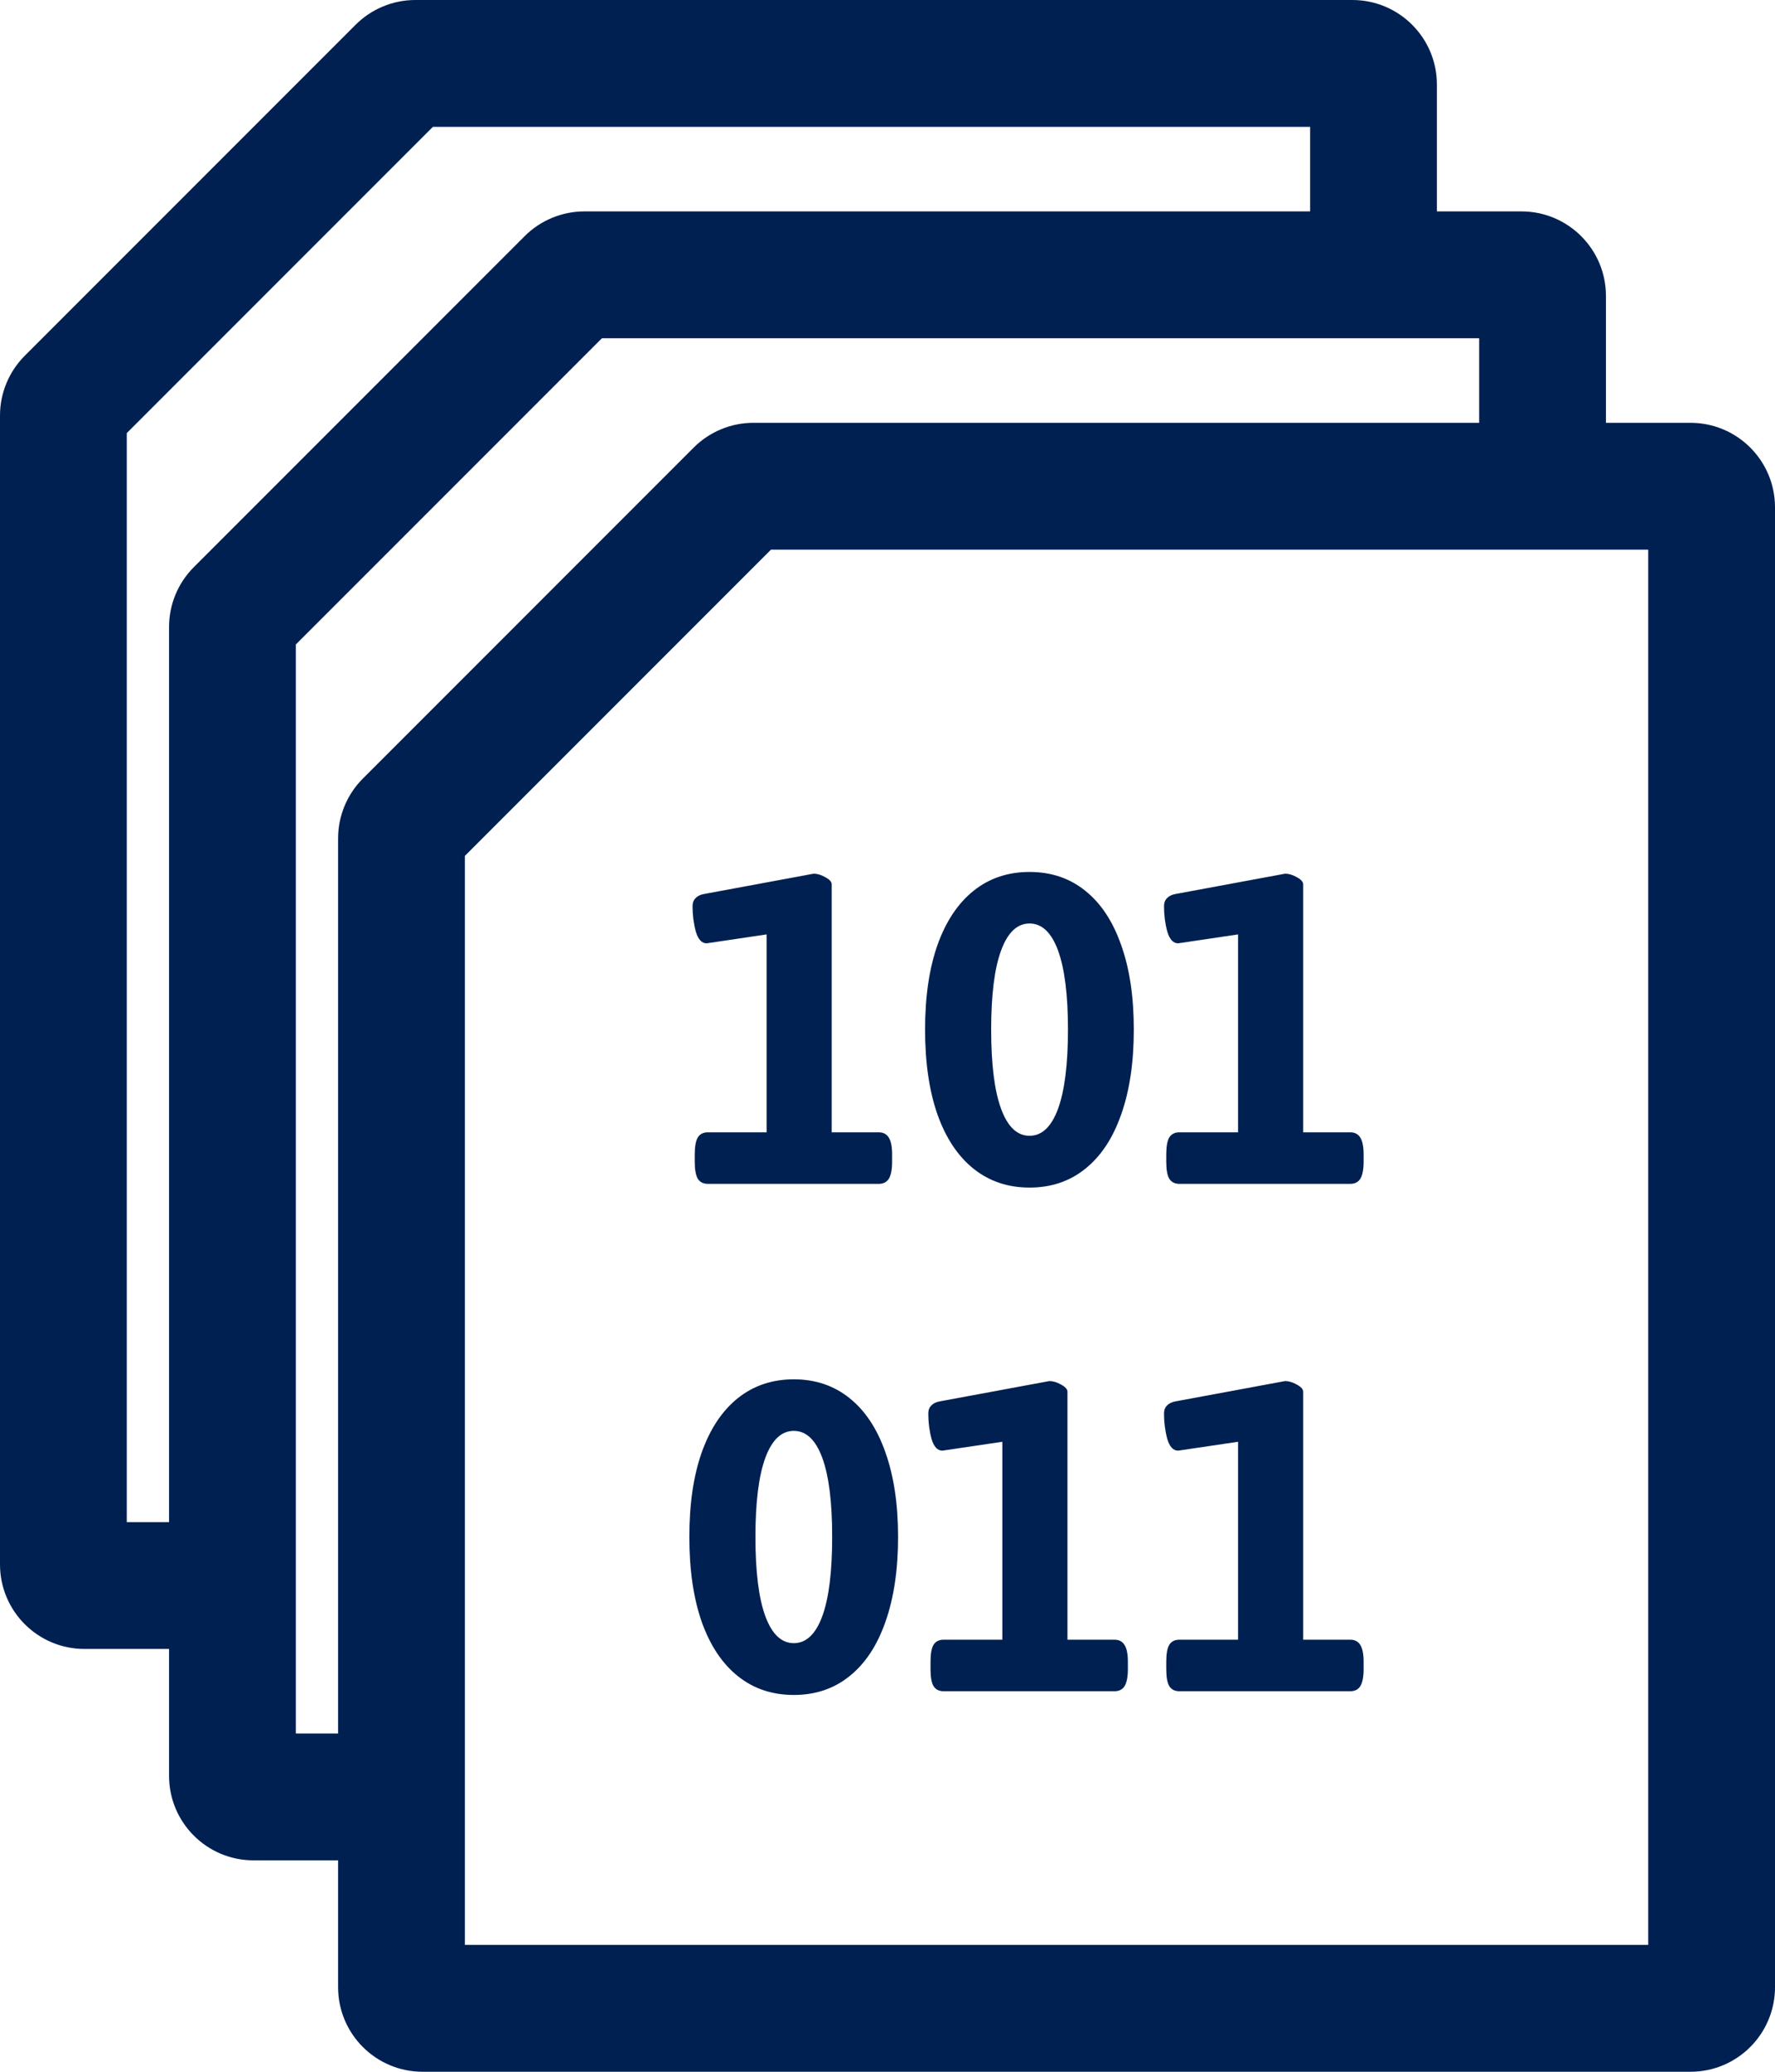 <svg width="42" height="49" viewBox="0 0 42 49" fill="none" xmlns="http://www.w3.org/2000/svg">
<path fill-rule="evenodd" clip-rule="evenodd" d="M3 10.243L10.243 3H31V5H30.982H30.958H30.933H30.909H30.884H30.859H30.834H30.808H30.782H30.757H30.731H30.705H30.679H30.652H30.626H30.599H30.572H30.545H30.518H30.491H30.463H30.436H30.408H30.38H30.352H30.323H30.295H30.266H30.238H30.209H30.18H30.151H30.121H30.092H30.062H30.032H30.002H29.972H29.942H29.912H29.881H29.851H29.82H29.789H29.758H29.726H29.695H29.663H29.632H29.6H29.568H29.536H29.504H29.471H29.439H29.406H29.373H29.341H29.308H29.274H29.241H29.208H29.174H29.14H29.107H29.073H29.038H29.004H28.97H28.935H28.901H28.866H28.831H28.796H28.761H28.726H28.691H28.655H28.619H28.584H28.548H28.512H28.476H28.44H28.403H28.367H28.33H28.294H28.257H28.22H28.183H28.146H28.108H28.071H28.034H27.996H27.958H27.921H27.883H27.845H27.806H27.768H27.73H27.691H27.653H27.614H27.575H27.537H27.497H27.458H27.419H27.38H27.34H27.301H27.261H27.222H27.182H27.142H27.102H27.062H27.022H26.981H26.941H26.901H26.86H26.819H26.779H26.738H26.697H26.656H26.615H26.573H26.532H26.491H26.449H26.408H26.366H26.324H26.282H26.241H26.199H26.157H26.114H26.072H26.03H25.987H25.945H25.902H25.86H25.817H25.774H25.731H25.688H25.645H25.602H25.559H25.516H25.472H25.429H25.386H25.342H25.298H25.255H25.211H25.167H25.123H25.079H25.035H24.991H24.947H24.903H24.858H24.814H24.77H24.725H24.68H24.636H24.591H24.547H24.502H24.457H24.412H24.367H24.322H24.277H24.232H24.186H24.141H24.096H24.05H24.005H23.96H23.914H23.869H23.823H23.777H23.731H23.686H23.64H23.594H23.548H23.502H23.456H23.41H23.364H23.318H23.271H23.225H23.179H23.133H23.086H23.04H22.993H22.947H22.9H22.854H22.807H22.761H22.714H22.667H22.62H22.574H22.527H22.48H22.433H22.386H22.339H22.292H22.245H22.198H22.151H22.104H22.057H22.01H21.963H21.916H21.868H21.821H21.774H21.727H21.679H21.632H21.584H21.537H21.49H21.442H21.395H21.347H21.3H21.252H21.205H21.157H21.11H21.062H21.015H20.967H20.919H20.872H20.824H20.776H20.729H20.681H20.634H20.586H20.538H20.491H20.443H20.395H20.347H20.3H20.252H20.204H20.157H20.109H20.061H20.013H19.966H19.918H19.87H19.822H19.775H19.727H19.679H19.631H19.584H19.536H19.488H19.441H19.393H19.345H19.297H19.25H19.202H19.154H19.107H19.059H19.012H18.964H18.916H18.869H18.821H18.774H18.726H18.679H18.631H18.584H18.536H18.489H18.441H18.394H18.346H18.299H18.252H18.204H18.157H18.11H18.063H18.015H17.968H17.921H17.874H17.827H17.78H17.733H17.685H17.638H17.591H17.544H17.497H17.451H17.404H17.357H17.31H17.263H17.217H17.17H17.123H17.077H17.03H16.984H16.937H16.891H16.844H16.798H16.751H16.705H16.659H16.613H16.567H16.52H16.474H16.428H16.382H16.336H16.29H16.244H16.199H16.153H16.107H16.062H16.016H15.97H15.925H15.88H15.834H15.789H15.743H15.698H15.653H15.608H15.563H15.518H15.473H15.428H15.383H15.338H15.294H15.249H15.204H15.16H15.116H15.071H15.027H14.982H14.938H14.894H14.85H14.806H14.762H14.718H14.675H14.631H14.587H14.543H14.5H13.828C13.298 5 12.789 5.211 12.414 5.586L4.586 13.414C4.211 13.789 4 14.298 4 14.828V15V36H3V10.243ZM4 39H2C0.895 39 0 38.105 0 37V9.828C0 9.298 0.211 8.789 0.586 8.414L8.414 0.586C8.789 0.211 9.298 0 9.828 0H32C33.104 0 34 0.895 34 2V5H36C37.104 5 38 5.895 38 7V10H40C41.105 10 42 10.895 42 12V47C42 48.105 41.105 49 40 49H10C8.895 49 8 48.105 8 47V44H6C4.895 44 4 43.105 4 42V39ZM35 8V10H34.982H34.958H34.933H34.909H34.884H34.859H34.834H34.808H34.782H34.757H34.731H34.705H34.679H34.652H34.626H34.599H34.572H34.545H34.518H34.491H34.463H34.436H34.408H34.38H34.352H34.323H34.295H34.266H34.238H34.209H34.18H34.151H34.121H34.092H34.062H34.032H34.002H33.972H33.942H33.912H33.881H33.85H33.82H33.789H33.758H33.726H33.695H33.663H33.632H33.6H33.568H33.536H33.504H33.471H33.439H33.406H33.373H33.341H33.308H33.274H33.241H33.208H33.174H33.14H33.106H33.073H33.038H33.004H32.97H32.935H32.901H32.866H32.831H32.796H32.761H32.726H32.691H32.655H32.619H32.584H32.548H32.512H32.476H32.44H32.403H32.367H32.33H32.294H32.257H32.22H32.183H32.146H32.108H32.071H32.034H31.996H31.958H31.921H31.883H31.845H31.806H31.768H31.73H31.691H31.653H31.614H31.575H31.537H31.497H31.458H31.419H31.38H31.34H31.301H31.261H31.222H31.182H31.142H31.102H31.062H31.022H30.981H30.941H30.901H30.86H30.819H30.779H30.738H30.697H30.656H30.615H30.573H30.532H30.491H30.449H30.408H30.366H30.324H30.282H30.241H30.199H30.157H30.114H30.072H30.03H29.987H29.945H29.902H29.86H29.817H29.774H29.731H29.688H29.645H29.602H29.559H29.516H29.472H29.429H29.386H29.342H29.298H29.255H29.211H29.167H29.123H29.079H29.035H28.991H28.947H28.903H28.858H28.814H28.77H28.725H28.68H28.636H28.591H28.547H28.502H28.457H28.412H28.367H28.322H28.277H28.232H28.186H28.141H28.096H28.05H28.005H27.96H27.914H27.869H27.823H27.777H27.731H27.686H27.64H27.594H27.548H27.502H27.456H27.41H27.364H27.318H27.271H27.225H27.179H27.133H27.086H27.04H26.993H26.947H26.9H26.854H26.807H26.761H26.714H26.667H26.62H26.574H26.527H26.48H26.433H26.386H26.339H26.292H26.245H26.198H26.151H26.104H26.057H26.01H25.963H25.916H25.868H25.821H25.774H25.727H25.679H25.632H25.584H25.537H25.49H25.442H25.395H25.347H25.3H25.252H25.205H25.157H25.11H25.062H25.015H24.967H24.919H24.872H24.824H24.776H24.729H24.681H24.634H24.586H24.538H24.491H24.443H24.395H24.347H24.3H24.252H24.204H24.157H24.109H24.061H24.013H23.966H23.918H23.87H23.822H23.775H23.727H23.679H23.631H23.584H23.536H23.488H23.441H23.393H23.345H23.297H23.25H23.202H23.154H23.107H23.059H23.012H22.964H22.916H22.869H22.821H22.774H22.726H22.679H22.631H22.584H22.536H22.489H22.441H22.394H22.346H22.299H22.252H22.204H22.157H22.11H22.063H22.015H21.968H21.921H21.874H21.827H21.78H21.733H21.685H21.638H21.591H21.544H21.497H21.451H21.404H21.357H21.31H21.263H21.217H21.17H21.123H21.077H21.03H20.984H20.937H20.891H20.844H20.798H20.751H20.705H20.659H20.613H20.567H20.52H20.474H20.428H20.382H20.336H20.29H20.244H20.199H20.153H20.107H20.062H20.016H19.97H19.925H19.88H19.834H19.789H19.743H19.698H19.653H19.608H19.563H19.518H19.473H19.428H19.383H19.338H19.294H19.249H19.204H19.16H19.116H19.071H19.027H18.983H18.938H18.894H18.85H18.806H18.762H18.718H18.674H18.631H18.587H18.544H18.5H17.828C17.298 10 16.789 10.211 16.414 10.586L8.586 18.414C8.211 18.789 8 19.298 8 19.828V20V41H7V37.5V15.243L14.243 8H14.5H14.543H14.587H14.631H14.675H14.718H14.762H14.806H14.85H14.894H14.938H14.982H15.027H15.071H15.116H15.16H15.204H15.249H15.294H15.338H15.383H15.428H15.473H15.518H15.563H15.608H15.653H15.698H15.743H15.789H15.834H15.88H15.925H15.97H16.016H16.062H16.107H16.153H16.199H16.244H16.29H16.336H16.382H16.428H16.474H16.52H16.567H16.613H16.659H16.705H16.751H16.798H16.844H16.891H16.937H16.984H17.03H17.077H17.123H17.17H17.217H17.263H17.31H17.357H17.404H17.451H17.497H17.544H17.591H17.638H17.685H17.733H17.78H17.827H17.874H17.921H17.968H18.015H18.063H18.11H18.157H18.204H18.252H18.299H18.346H18.394H18.441H18.489H18.536H18.584H18.631H18.679H18.726H18.774H18.821H18.869H18.916H18.964H19.012H19.059H19.107H19.154H19.202H19.25H19.297H19.345H19.393H19.441H19.488H19.536H19.584H19.631H19.679H19.727H19.775H19.822H19.87H19.918H19.966H20.013H20.061H20.109H20.157H20.204H20.252H20.3H20.347H20.395H20.443H20.491H20.538H20.586H20.634H20.681H20.729H20.776H20.824H20.872H20.919H20.967H21.015H21.062H21.11H21.157H21.205H21.252H21.3H21.347H21.395H21.442H21.49H21.537H21.584H21.632H21.679H21.727H21.774H21.821H21.868H21.916H21.963H22.01H22.057H22.104H22.151H22.198H22.245H22.292H22.339H22.386H22.433H22.48H22.527H22.574H22.62H22.667H22.714H22.761H22.807H22.854H22.9H22.947H22.993H23.04H23.086H23.133H23.179H23.225H23.271H23.318H23.364H23.41H23.456H23.502H23.548H23.594H23.64H23.686H23.731H23.777H23.823H23.869H23.914H23.96H24.005H24.05H24.096H24.141H24.186H24.232H24.277H24.322H24.367H24.412H24.457H24.502H24.547H24.591H24.636H24.68H24.725H24.77H24.814H24.858H24.903H24.947H24.991H25.035H25.079H25.123H25.167H25.211H25.255H25.298H25.342H25.386H25.429H25.472H25.516H25.559H25.602H25.645H25.688H25.731H25.774H25.817H25.86H25.902H25.945H25.987H26.03H26.072H26.114H26.157H26.199H26.241H26.282H26.324H26.366H26.408H26.449H26.491H26.532H26.573H26.615H26.656H26.697H26.738H26.779H26.819H26.86H26.901H26.941H26.981H27.022H27.062H27.102H27.142H27.182H27.222H27.261H27.301H27.34H27.38H27.419H27.458H27.497H27.537H27.575H27.614H27.653H27.691H27.73H27.768H27.806H27.845H27.883H27.921H27.958H27.996H28.034H28.071H28.108H28.146H28.183H28.22H28.257H28.294H28.33H28.367H28.403H28.44H28.476H28.512H28.548H28.584H28.619H28.655H28.691H28.726H28.761H28.796H28.831H28.866H28.901H28.935H28.97H29.004H29.038H29.073H29.107H29.14H29.174H29.208H29.241H29.274H29.308H29.341H29.373H29.406H29.439H29.471H29.504H29.536H29.568H29.6H29.632H29.663H29.695H29.726H29.758H29.789H29.82H29.851H29.881H29.912H29.942H29.972H30.002H30.032H30.062H30.092H30.121H30.151H30.18H30.209H30.238H30.266H30.295H30.323H30.352H30.38H30.408H30.436H30.463H30.491H30.518H30.545H30.572H30.599H30.626H30.652H30.679H30.705H30.731H30.757H30.782H30.808H30.834H30.859H30.884H30.909H30.933H30.958H30.982H31.006H31.031H31.054H31.078H31.102H31.125H31.148H31.171H31.194H31.217H31.239H31.262H31.284H31.306H31.327H31.349H31.37H31.392H31.413H31.433H31.454H31.475H31.495H31.515H31.535H31.555H31.575H31.594H31.613H31.632H31.651H31.67H31.688H31.706H31.724H31.742H31.76H31.777H31.795H31.812H31.829H31.846H31.862H31.878H31.895H31.91H31.926H31.942H31.957H31.972H31.987H32.002H32.017H32.031H32.045H32.059H32.073H32.086H32.099H32.113H32.126H32.138H32.151H32.163H32.175H32.187H32.199H32.21H32.221H32.232H32.243H32.254H32.264H32.274H32.284H32.294H32.303H32.313H32.322H32.331H32.339H32.348H32.356H32.364H32.372H32.379H32.387H32.394H32.401H32.407H32.414H32.42H32.426H32.432H32.437H32.443H32.448H32.452H32.457H32.461H32.465H32.469H32.473H32.477H32.48H32.483H32.486H32.488H32.49H32.492H32.494H32.496H32.497H32.498H32.499H32.499H32.5H32.5H35ZM18.243 13H18.5H18.544H18.587H18.631H18.674H18.718H18.762H18.806H18.85H18.894H18.938H18.983H19.027H19.071H19.116H19.16H19.204H19.249H19.294H19.338H19.383H19.428H19.473H19.518H19.563H19.608H19.653H19.698H19.743H19.789H19.834H19.88H19.925H19.97H20.016H20.062H20.107H20.153H20.199H20.244H20.29H20.336H20.382H20.428H20.474H20.52H20.567H20.613H20.659H20.705H20.751H20.798H20.844H20.891H20.937H20.984H21.03H21.077H21.123H21.17H21.217H21.263H21.31H21.357H21.404H21.451H21.497H21.544H21.591H21.638H21.685H21.733H21.78H21.827H21.874H21.921H21.968H22.015H22.063H22.11H22.157H22.204H22.252H22.299H22.346H22.394H22.441H22.489H22.536H22.584H22.631H22.679H22.726H22.774H22.821H22.869H22.916H22.964H23.012H23.059H23.107H23.154H23.202H23.25H23.297H23.345H23.393H23.441H23.488H23.536H23.584H23.631H23.679H23.727H23.775H23.822H23.87H23.918H23.966H24.013H24.061H24.109H24.157H24.204H24.252H24.3H24.347H24.395H24.443H24.491H24.538H24.586H24.634H24.681H24.729H24.776H24.824H24.872H24.919H24.967H25.015H25.062H25.11H25.157H25.205H25.252H25.3H25.347H25.395H25.442H25.49H25.537H25.584H25.632H25.679H25.727H25.774H25.821H25.868H25.916H25.963H26.01H26.057H26.104H26.151H26.198H26.245H26.292H26.339H26.386H26.433H26.48H26.527H26.574H26.62H26.667H26.714H26.761H26.807H26.854H26.9H26.947H26.993H27.04H27.086H27.133H27.179H27.225H27.271H27.318H27.364H27.41H27.456H27.502H27.548H27.594H27.64H27.686H27.731H27.777H27.823H27.869H27.914H27.96H28.005H28.05H28.096H28.141H28.186H28.232H28.277H28.322H28.367H28.412H28.457H28.502H28.547H28.591H28.636H28.68H28.725H28.77H28.814H28.858H28.903H28.947H28.991H29.035H29.079H29.123H29.167H29.211H29.255H29.298H29.342H29.386H29.429H29.472H29.516H29.559H29.602H29.645H29.688H29.731H29.774H29.817H29.86H29.902H29.945H29.987H30.03H30.072H30.114H30.157H30.199H30.241H30.282H30.324H30.366H30.408H30.449H30.491H30.532H30.573H30.615H30.656H30.697H30.738H30.779H30.819H30.86H30.901H30.941H30.981H31.022H31.062H31.102H31.142H31.182H31.222H31.261H31.301H31.34H31.38H31.419H31.458H31.497H31.537H31.575H31.614H31.653H31.691H31.73H31.768H31.806H31.845H31.883H31.921H31.958H31.996H32.034H32.071H32.108H32.146H32.183H32.22H32.257H32.294H32.33H32.367H32.403H32.44H32.476H32.512H32.548H32.584H32.619H32.655H32.691H32.726H32.761H32.796H32.831H32.866H32.901H32.935H32.97H33.004H33.038H33.073H33.106H33.14H33.174H33.208H33.241H33.274H33.308H33.341H33.373H33.406H33.439H33.471H33.504H33.536H33.568H33.6H33.632H33.663H33.695H33.726H33.758H33.789H33.82H33.85H33.881H33.912H33.942H33.972H34.002H34.032H34.062H34.092H34.121H34.151H34.18H34.209H34.238H34.266H34.295H34.323H34.352H34.38H34.408H34.436H34.463H34.491H34.518H34.545H34.572H34.599H34.626H34.652H34.679H34.705H34.731H34.757H34.782H34.808H34.834H34.859H34.884H34.909H34.933H34.958H34.982H35.007H35.031H35.054H35.078H35.102H35.125H35.148H35.171H35.194H35.217H35.239H35.261H35.284H35.306H35.327H35.349H35.37H35.392H35.413H35.434H35.454H35.475H35.495H35.515H35.535H35.555H35.575H35.594H35.613H35.632H35.651H35.67H35.688H35.706H35.724H35.742H35.76H35.778H35.795H35.812H35.829H35.846H35.862H35.879H35.895H35.91H35.926H35.942H35.957H35.972H35.987H36.002H36.017H36.031H36.045H36.059H36.073H36.086H36.099H36.113H36.126H36.138H36.151H36.163H36.175H36.187H36.199H36.21H36.221H36.232H36.243H36.254H36.264H36.274H36.284H36.294H36.303H36.313H36.322H36.331H36.339H36.348H36.356H36.364H36.372H36.379H36.387H36.394H36.401H36.407H36.414H36.42H36.426H36.432H36.437H36.443H36.448H36.452H36.457H36.461H36.465H36.469H36.473H36.477H36.48H36.483H36.486H36.488H36.49H36.492H36.494H36.496H36.497H36.498H36.499H36.499H36.5H36.5H39V46H11V42.5V20.243L18.243 13ZM16.51 27.877C16.561 27.959 16.641 28 16.75 28H20.793C20.902 28 20.982 27.959 21.033 27.877C21.084 27.791 21.109 27.658 21.109 27.479V27.303C21.109 27.123 21.084 26.992 21.033 26.91C20.982 26.824 20.902 26.781 20.793 26.781H19.68V20.916C19.68 20.857 19.629 20.801 19.527 20.746C19.43 20.691 19.338 20.664 19.252 20.664L16.656 21.145C16.57 21.16 16.504 21.193 16.457 21.244C16.41 21.291 16.387 21.354 16.387 21.432C16.387 21.639 16.412 21.838 16.463 22.029C16.518 22.217 16.604 22.311 16.721 22.311L18.139 22.1V26.781H16.75C16.641 26.781 16.561 26.822 16.51 26.904C16.463 26.986 16.439 27.119 16.439 27.303V27.479C16.439 27.662 16.463 27.795 16.51 27.877ZM23.037 27.643C23.408 27.939 23.85 28.088 24.361 28.088C24.873 28.088 25.312 27.939 25.68 27.643C26.051 27.346 26.334 26.918 26.529 26.359C26.729 25.797 26.828 25.127 26.828 24.35C26.828 23.576 26.729 22.91 26.529 22.352C26.334 21.793 26.051 21.365 25.68 21.068C25.312 20.771 24.873 20.623 24.361 20.623C23.85 20.623 23.408 20.771 23.037 21.068C22.666 21.365 22.381 21.793 22.182 22.352C21.986 22.91 21.889 23.576 21.889 24.35C21.889 25.127 21.986 25.797 22.182 26.359C22.381 26.918 22.666 27.346 23.037 27.643ZM25.035 26.225C24.879 26.65 24.654 26.863 24.361 26.863C24.068 26.863 23.844 26.65 23.688 26.225C23.531 25.799 23.453 25.174 23.453 24.35C23.453 23.529 23.531 22.906 23.688 22.48C23.844 22.055 24.068 21.842 24.361 21.842C24.654 21.842 24.879 22.055 25.035 22.48C25.191 22.906 25.27 23.529 25.27 24.35C25.27 25.174 25.191 25.799 25.035 26.225ZM27.666 27.877C27.717 27.959 27.797 28 27.906 28H31.949C32.059 28 32.139 27.959 32.19 27.877C32.24 27.791 32.266 27.658 32.266 27.479V27.303C32.266 27.123 32.24 26.992 32.19 26.91C32.139 26.824 32.059 26.781 31.949 26.781H30.836V20.916C30.836 20.857 30.785 20.801 30.684 20.746C30.586 20.691 30.494 20.664 30.408 20.664L27.812 21.145C27.727 21.16 27.66 21.193 27.613 21.244C27.566 21.291 27.543 21.354 27.543 21.432C27.543 21.639 27.568 21.838 27.619 22.029C27.674 22.217 27.76 22.311 27.877 22.311L29.295 22.1V26.781H27.906C27.797 26.781 27.717 26.822 27.666 26.904C27.619 26.986 27.596 27.119 27.596 27.303V27.479C27.596 27.662 27.619 27.795 27.666 27.877ZM17.459 39.643C17.83 39.94 18.271 40.088 18.783 40.088C19.295 40.088 19.734 39.94 20.102 39.643C20.473 39.346 20.756 38.918 20.951 38.359C21.15 37.797 21.25 37.127 21.25 36.35C21.25 35.576 21.15 34.91 20.951 34.352C20.756 33.793 20.473 33.365 20.102 33.068C19.734 32.772 19.295 32.623 18.783 32.623C18.271 32.623 17.83 32.772 17.459 33.068C17.088 33.365 16.803 33.793 16.604 34.352C16.408 34.91 16.311 35.576 16.311 36.35C16.311 37.127 16.408 37.797 16.604 38.359C16.803 38.918 17.088 39.346 17.459 39.643ZM19.457 38.225C19.301 38.65 19.076 38.863 18.783 38.863C18.49 38.863 18.266 38.65 18.109 38.225C17.953 37.799 17.875 37.174 17.875 36.35C17.875 35.529 17.953 34.906 18.109 34.48C18.266 34.055 18.49 33.842 18.783 33.842C19.076 33.842 19.301 34.055 19.457 34.48C19.613 34.906 19.691 35.529 19.691 36.35C19.691 37.174 19.613 37.799 19.457 38.225ZM22.088 39.877C22.139 39.959 22.219 40 22.328 40H26.371C26.48 40 26.561 39.959 26.611 39.877C26.662 39.791 26.688 39.658 26.688 39.478V39.303C26.688 39.123 26.662 38.992 26.611 38.91C26.561 38.824 26.48 38.781 26.371 38.781H25.258V32.916C25.258 32.857 25.207 32.801 25.105 32.746C25.008 32.691 24.916 32.664 24.83 32.664L22.234 33.145C22.148 33.16 22.082 33.193 22.035 33.244C21.988 33.291 21.965 33.353 21.965 33.432C21.965 33.639 21.99 33.838 22.041 34.029C22.096 34.217 22.182 34.31 22.299 34.31L23.717 34.1V38.781H22.328C22.219 38.781 22.139 38.822 22.088 38.904C22.041 38.986 22.018 39.119 22.018 39.303V39.478C22.018 39.662 22.041 39.795 22.088 39.877ZM27.666 39.877C27.717 39.959 27.797 40 27.906 40H31.949C32.059 40 32.139 39.959 32.19 39.877C32.24 39.791 32.266 39.658 32.266 39.478V39.303C32.266 39.123 32.24 38.992 32.19 38.91C32.139 38.824 32.059 38.781 31.949 38.781H30.836V32.916C30.836 32.857 30.785 32.801 30.684 32.746C30.586 32.691 30.494 32.664 30.408 32.664L27.812 33.145C27.727 33.16 27.66 33.193 27.613 33.244C27.566 33.291 27.543 33.353 27.543 33.432C27.543 33.639 27.568 33.838 27.619 34.029C27.674 34.217 27.76 34.31 27.877 34.31L29.295 34.1V38.781H27.906C27.797 38.781 27.717 38.822 27.666 38.904C27.619 38.986 27.596 39.119 27.596 39.303V39.478C27.596 39.662 27.619 39.795 27.666 39.877Z" fill="#002052"/>
</svg>

